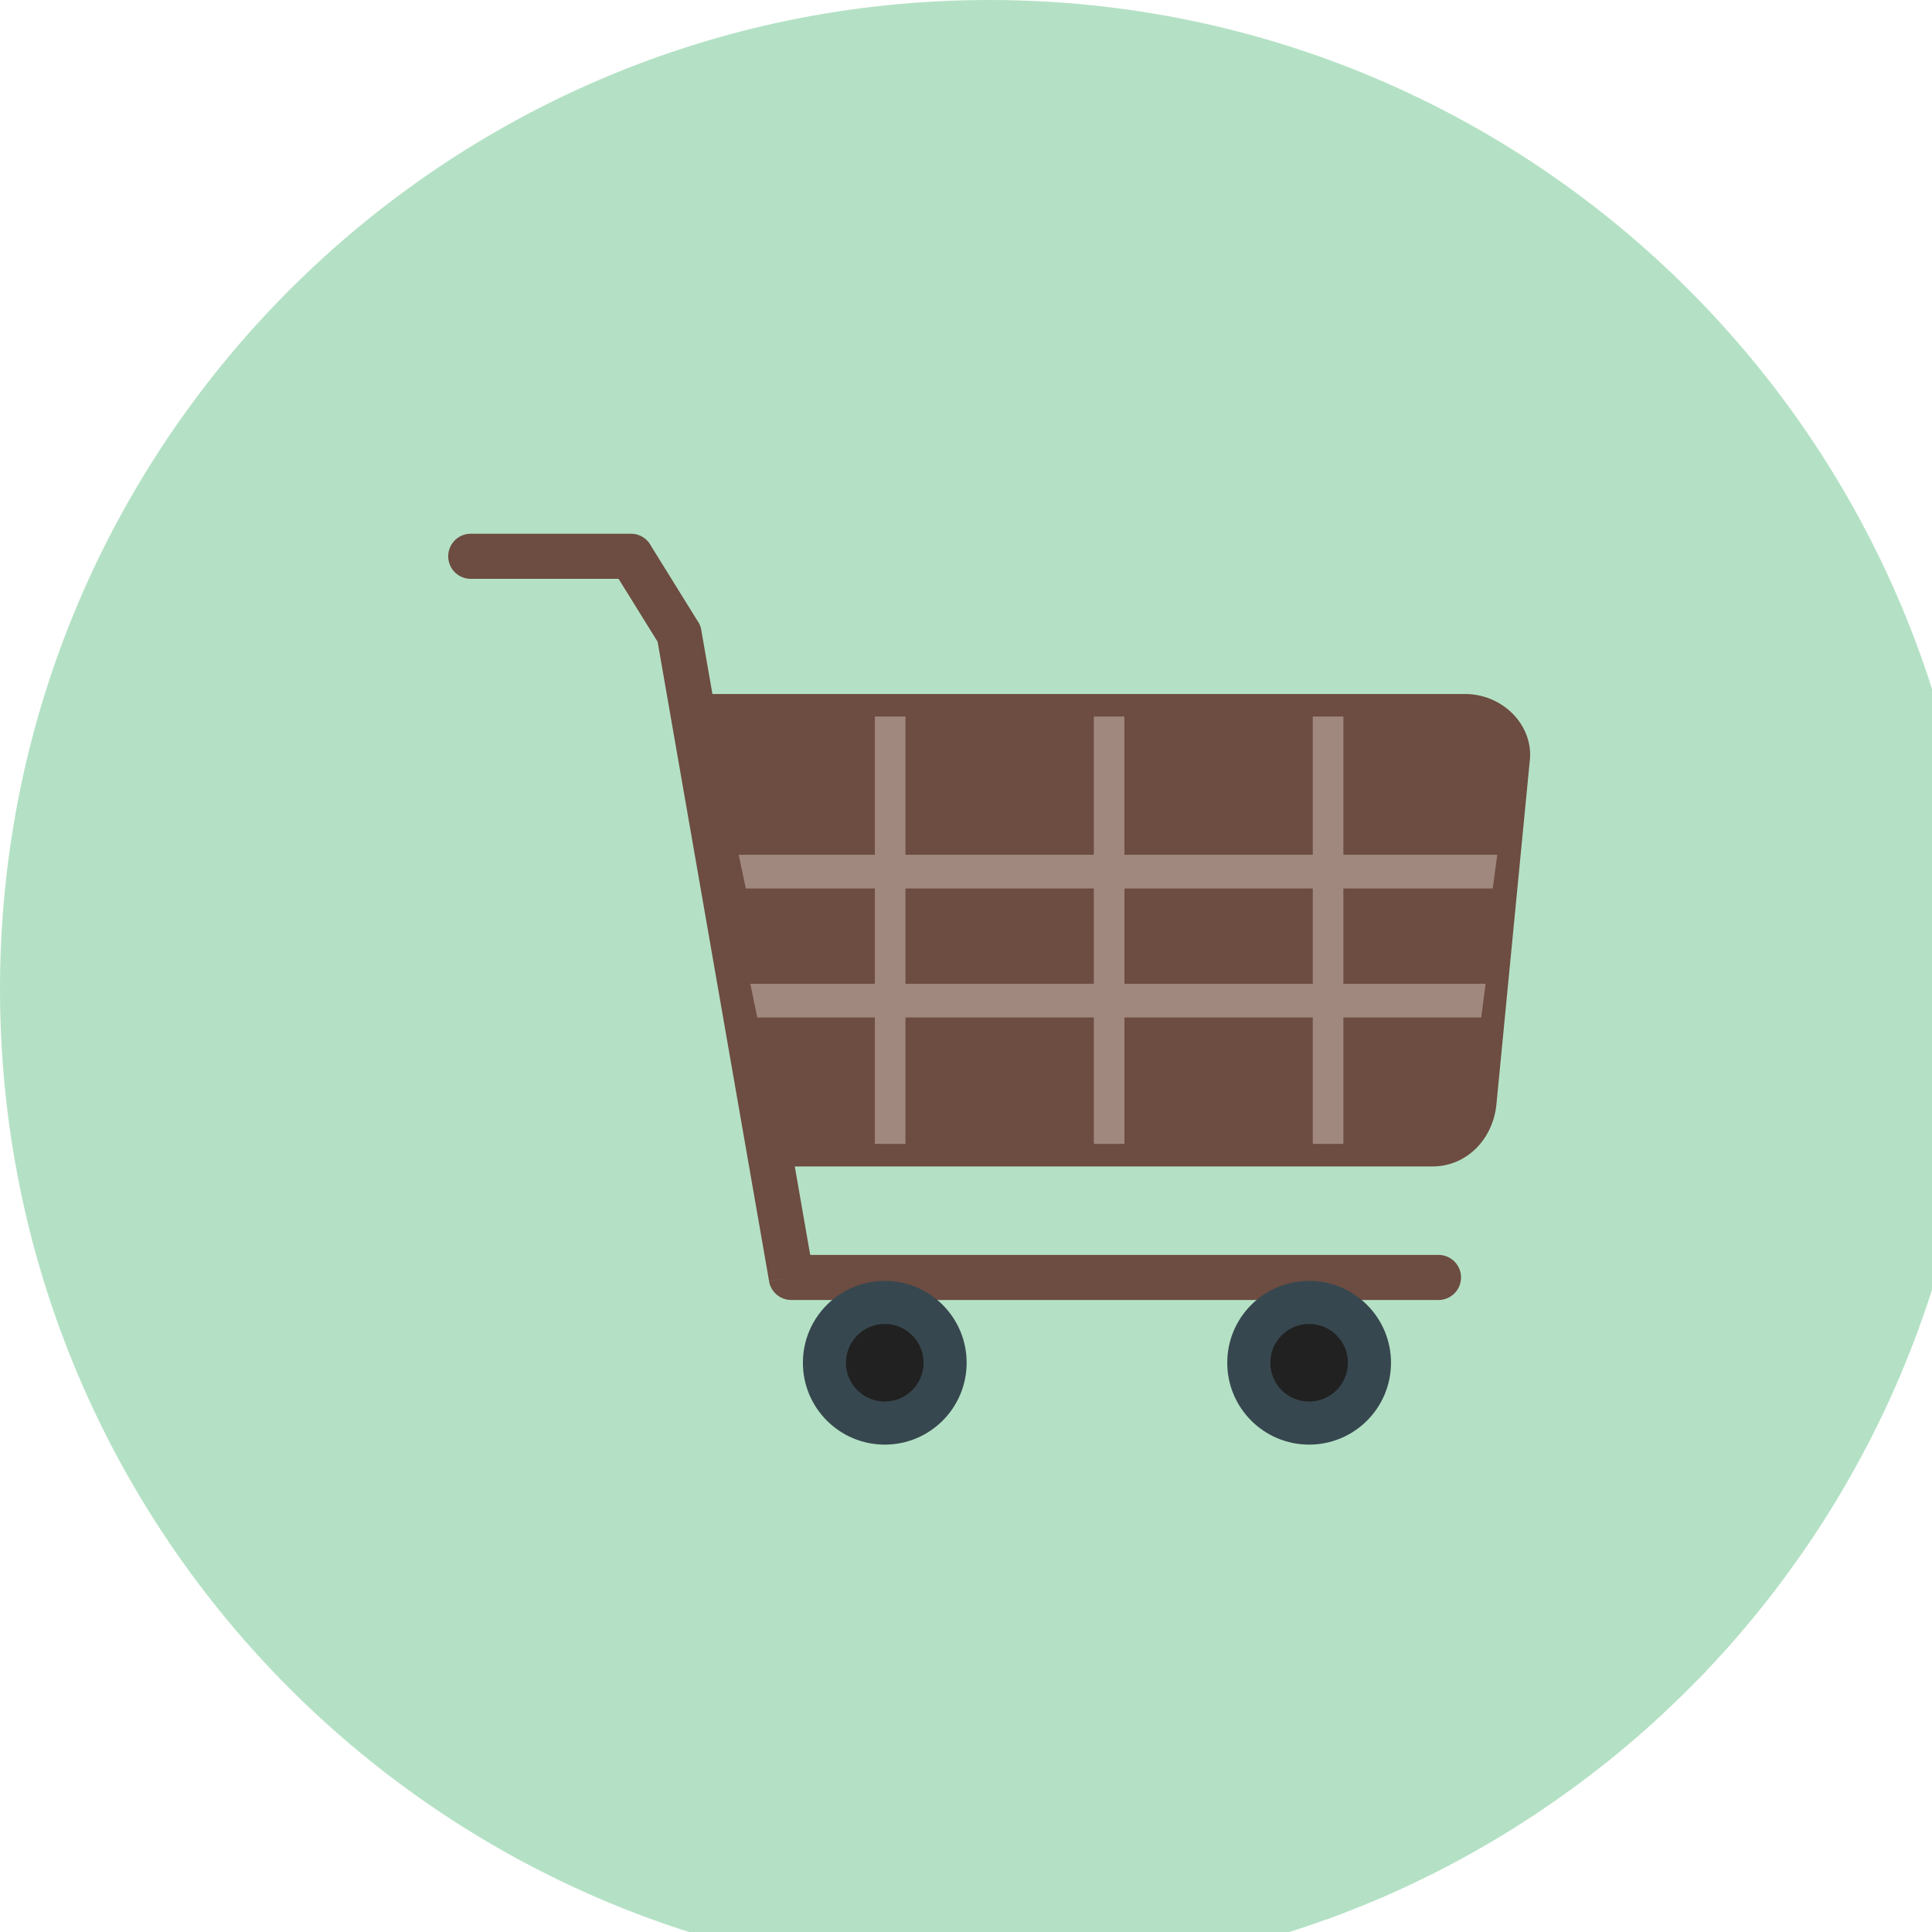 

<svg xmlns="http://www.w3.org/2000/svg" xml:space="preserve" width="2000" height="2000" style="shape-rendering:geometricPrecision;text-rendering:geometricPrecision;image-rendering:optimizeQuality;fill-rule:evenodd;clip-rule:evenodd"><defs><clipPath id="id0"><path d="M1024 0c565.539 0 1024 458.461 1024 1024s-458.461 1024-1024 1024S0 1589.539 0 1024 458.461 0 1024 0z"/></clipPath><style>.fil1{fill:#b4e1c5}.fil5,.fil6{fill:#212121\;fill-rule:nonzero}.fil5{fill:#37474f}</style></defs><g id="Layer_x0020_1"><path d="M1024 0c565.539 0 1024 458.461 1024 1024s-458.461 1024-1024 1024S0 1589.539 0 1024 458.461 0 1024 0z" style="fill:#b4e1c5"/><g style="clip-path:url(#id0)"><g id="_341207848"><path id="_3329218081" class="fil1" d="M669.409 559.015 1805.29 1694.9l1.1 1.13 1.03 1.21.95 1.27.85 1.34.77 1.4L674.111 565.367l-.768-1.398-.857-1.34-.945-1.274-1.027-1.206z"/><path id="_332921832" class="fil1" d="M674.111 565.367 1809.99 1701.25l48.66 78.46L722.767 643.828z"/><path id="_332922984" class="fil1" d="M722.841 643.78 1858.72 1779.66l.67 1.14.59 1.17.52 1.18.45 1.2.39 1.21.31 1.23.25 1.23.17 1.24L726.192 653.375l-.177-1.238-.246-1.232-.313-1.224-.383-1.213-.451-1.199-.523-1.183-.593-1.163z"/><path id="_332922840" class="fil1" d="M640.385 599.197 1776.27 1735.08h-153.02L487.367 599.197z"/><path id="_332923872" class="fil1" d="m1568.85 741.95 1135.88 1135.88 1.12 1.31 1.07 1.33 1.04 1.36.99 1.38.96 1.39.91 1.42.87 1.43.84 1.46.78 1.48.75 1.49.7 1.51.66 1.53.61 1.54.57 1.56.53 1.58.48 1.59.44 1.61.39 1.62.34 1.64.3 1.64.24 1.66.21 1.68.15 1.68.1 1.69.06 1.71.01 1.72-.05 1.72-.09 1.73-.14 1.75L1583.68 787.153l.15-1.742.09-1.734.04-1.724v-1.716l-.06-1.706-.1-1.695-.16-1.683-.2-1.672-.25-1.661-.29-1.647-.34-1.634-.39-1.621-.44-1.607-.48-1.592-.53-1.577-.57-1.561-.61-1.545-.66-1.528-.7-1.511-.75-1.493-.79-1.475-.83-1.456-.87-1.437-.91-1.417-.96-1.396-.99-1.376-1.04-1.355-1.07-1.332z"/><path id="_332923464" class="fil1" d="M1583.68 787.153 2719.57 1923.04 2685 2279.03 1549.12 1143.15z"/><path id="_332923776" class="fil1" d="M1549.12 1143.15 2685 2279.03l-.17 1.65-.21 1.64-.25 1.63-.28 1.62-.31 1.6-.34 1.6-.37 1.59-.41 1.57-.43 1.56-.47 1.54-.5 1.53-.53 1.52-.56 1.5-.59 1.49-.62 1.46-.65 1.46-.68 1.43-.7 1.42-.74 1.39-.76 1.38-.79 1.36-.82 1.33-.85 1.32-.87 1.3-.9 1.27-.92 1.25-.95 1.23-.98 1.2-1 1.18-1.03 1.15-1.05 1.13-1.08 1.1-1135.88-1135.88 1.08-1.1 1.05-1.13 1.03-1.16 1-1.17.98-1.21.95-1.22.92-1.25.9-1.28.87-1.29.85-1.32.82-1.34.79-1.35.76-1.38.74-1.4.7-1.41.68-1.44.65-1.45.62-1.47.59-1.48.56-1.5.53-1.52.5-1.53.47-1.54.43-1.56.41-1.58.37-1.58.34-1.6.31-1.61.28-1.61.24-1.63.21-1.64z"/><path id="_332923488" class="fil1" d="m1528.31 1188.55 1135.88 1135.88-1.11 1.09-1.13 1.05-1.16 1.03-1.17 1.01-1.2.97-1.22.95-1.24.91-1.27.89-1.28.86-1.31.82-1.33.8-1.34.76-1.37.73-1.39.7-1.4.66-1.43.64-1.44.59-1.46.56-1.49.53-1.5.49-1.51.46-1.54.41-1.55.38-1.57.35-1.58.3-1.61.27-1.61.22-1.64.19-1.65.14-1.66.11-1.69.06-1.69.02L1482.77 1207.5l1.69-.02 1.68-.07 1.67-.1 1.65-.15 1.63-.18 1.62-.23 1.61-.26 1.58-.31 1.57-.34 1.55-.38 1.54-.42 1.51-.45 1.5-.49 1.48-.53 1.47-.56 1.44-.6 1.43-.63 1.4-.66 1.39-.7 1.36-.73 1.35-.77 1.33-.79 1.3-.83 1.29-.85 1.26-.89 1.25-.92 1.22-.94 1.2-.98 1.17-1 1.16-1.03 1.13-1.06z"/><path id="_332923272" class="fil1" d="M726.192 653.375 1862.07 1789.26l11.34 65.05L737.532 718.429z"/><path id="_332923608" class="fil1" d="M822.787 1207.5 1958.67 2343.38l15.96 91.58L838.752 1299.08z"/><path id="_332923200" class="fil1" d="M487.367 599.197 1623.25 1735.08l-2.39-.12-2.31-.35-2.24-.58-2.14-.78-2.04-.99-1.93-1.17-1.79-1.34-1.66-1.51L470.868 592.362l1.657 1.506 1.797 1.344 1.924 1.168 2.038.983 2.145.785 2.236.576 2.316.353z"/><path id="_332923704" class="fil1" d="m1482.77 1207.5 1135.88 1135.88h-659.98L822.787 1207.5z"/><path id="_332924208" class="fil1" d="m1489.14 1345.75 1135.88 1135.88h-79.46L1409.68 1345.75z"/><path id="_332924328" class="fil1" d="m1415.17 1350.78 1135.88 1135.88 1.42 1.46 1.39 1.49 1.35 1.52 1.31 1.55 1.28 1.59 1.24 1.61 1.2 1.65 1.16 1.68 1.12 1.7 1.09 1.74 1.04 1.76 1 1.79.95 1.81.92 1.84.87 1.87.83 1.89.78 1.91.74 1.93.68 1.96.65 1.98.59 2 .55 2.02.5 2.04.45 2.06.39 2.08.35 2.1.3 2.11.24 2.13.19 2.14.14 2.16.08 2.18.03 2.18L1440 1410.71l-.03-2.19-.08-2.17-.14-2.16-.19-2.14-.24-2.13-.3-2.11-.35-2.1-.39-2.08-.45-2.06-.5-2.04-.55-2.02-.59-2-.65-1.98-.69-1.96-.73-1.93-.78-1.92-.83-1.89-.87-1.86-.92-1.84-.95-1.82-1-1.78-1.04-1.77-1.09-1.73-1.12-1.7-1.16-1.68-1.2-1.65-1.24-1.61-1.28-1.59-1.31-1.55-1.35-1.53-1.39-1.48z"/><path id="_332924400" class="fil1" d="m1300.8 1345.75 1135.88 1135.88h-330.42L970.38 1345.75z"/><path id="_332924496" class="fil1" d="m1415.17 1470.64 1135.88 1135.89-1.45 1.42-1.49 1.38-1.52 1.35-1.56 1.32-1.58 1.27-1.62 1.24-1.65 1.2-1.67 1.17-1.71 1.12-1.73 1.08-1.76 1.04-1.79 1-1.82.96-1.84.91-1.86.87-1.89.83-1.91.78-1.94.74-1.96.69-1.98.64-2 .6-2.02.54-2.04.5-2.06.45-2.08.4-2.09.35-2.12.29-2.13.24-2.14.2-2.16.13-2.17.09-2.19.02-1135.88-1135.88 2.19-.03 2.17-.08 2.16-.14 2.14-.19 2.13-.24 2.12-.3 2.09-.34 2.08-.4 2.06-.45 2.04-.5 2.02-.55 2-.59 1.98-.64 1.96-.69 1.94-.74 1.91-.78 1.89-.83 1.86-.87 1.84-.91 1.82-.96 1.79-1 1.76-1.04 1.73-1.08 1.71-1.13 1.67-1.16 1.65-1.2 1.62-1.24 1.58-1.28 1.56-1.31 1.52-1.35 1.48-1.39z"/><path id="_332924544" class="fil1" d="m1355.24 1495.47 1135.88 1135.88-2.19-.02-2.17-.09-2.16-.13-2.14-.2-2.13-.24-2.12-.29-2.09-.35-2.08-.4-2.06-.45-2.04-.5-2.02-.54-2-.6-1.98-.64-1.96-.69-1.94-.74-1.91-.78-1.89-.83-1.86-.87-1.84-.91-1.82-.96-1.79-1-1.76-1.04-1.73-1.08-1.71-1.12-1.67-1.17-1.65-1.2-1.62-1.24-1.58-1.27-1.56-1.32-1.52-1.35-1.49-1.38-1135.88-1135.89 1.49 1.39 1.52 1.35 1.56 1.31 1.58 1.28 1.62 1.24 1.65 1.2 1.67 1.16 1.71 1.13 1.73 1.08 1.76 1.04 1.79 1 1.81.96 1.85.91 1.86.87 1.89.83 1.91.78 1.94.74 1.96.69 1.98.64 2 .59 2.02.55 2.04.5 2.06.45 2.08.4 2.09.34 2.12.3 2.12.24 2.15.19 2.16.14 2.17.08z"/><path id="_332923896" class="fil1" d="m1440 1410.71 1135.88 1135.88-.03 2.19-.08 2.18-.14 2.16-.19 2.14-.24 2.13-.3 2.11-.35 2.1-.39 2.07-.45 2.06-.5 2.05-.55 2.02-.59 2-.65 1.98-.68 1.95-.74 1.94-.78 1.91-.83 1.89-.87 1.87-.92 1.84-.95 1.81-1 1.79-1.04 1.76-1.09 1.74-1.12 1.7-1.16 1.68-1.2 1.65-1.24 1.61-1.28 1.59-1.31 1.55-1.35 1.52-1.39 1.49-1.42 1.46-1135.88-1135.89 1.42-1.45 1.39-1.49 1.35-1.52 1.31-1.56 1.28-1.58 1.24-1.62 1.2-1.64 1.16-1.68 1.12-1.71 1.08-1.73 1.05-1.76 1-1.79.95-1.81.92-1.84.87-1.87.83-1.89.78-1.91.73-1.94.69-1.96.65-1.98.59-2 .55-2.02.5-2.04.45-2.06.39-2.08.35-2.09.3-2.11.24-2.13.19-2.15.14-2.16.08-2.17z"/><path id="_332923944" class="fil1" d="M973.867 1348.84 2109.75 2484.72l.67.64.67.65.67.65L975.875 1350.78l-.663-.65-.67-.65z"/><path id="_332925360" class="fil1" d="M975.875 1350.78 2111.76 2486.66l1.42 1.46 1.38 1.49 1.35 1.52 1.32 1.55 1.27 1.59 1.24 1.61 1.2 1.65 1.17 1.68 1.12 1.7 1.08 1.74 1.04 1.76 1 1.79.96 1.81.91 1.84.87 1.87.83 1.89.78 1.91.74 1.93.69 1.96.64 1.98.6 2 .54 2.02.5 2.04.45 2.06.4 2.08.35 2.1.29 2.11.24 2.13.2 2.14.13 2.16.09 2.18.02 2.18L1000.7 1410.71l-.03-2.19-.08-2.17-.14-2.16-.19-2.14-.24-2.13-.295-2.11-.347-2.1-.398-2.08-.449-2.06-.499-2.04-.547-2.02-.595-2-.642-1.98-.69-1.96-.736-1.93-.782-1.92-.827-1.89-.87-1.86-.915-1.84-.957-1.82-1.001-1.78-1.04-1.77-1.083-1.73-1.122-1.7-1.162-1.68-1.202-1.65-1.239-1.61-1.276-1.59-1.315-1.55-1.35-1.53-1.385-1.48z"/><path id="_332925120" class="fil1" d="M861.506 1345.75 1997.39 2481.63h-42.07L819.434 1345.75z"/><path id="_332925144" class="fil1" d="M819.434 1345.75 1955.32 2481.63l-2.1-.07-2.05-.25-2.01-.43-1.94-.6-1.88-.77-1.8-.92-1.71-1.07-1.61-1.21-1.51-1.35L802.834 1339.08l1.502 1.35 1.612 1.21 1.71 1.07 1.799.92 1.878.77 1.947.6 2.005.43 2.054.25z"/><path id="_332924760" class="fil1" d="M915.943 1495.47 2051.82 2631.35l-2.18-.02-2.18-.09-2.16-.13-2.14-.2-2.13-.24-2.11-.29-2.1-.35-2.08-.4-2.06-.45-2.04-.5-2.02-.54-2-.6-1.98-.64-1.96-.69-1.93-.74-1.91-.78-1.89-.83-1.87-.87-1.84-.91-1.81-.96-1.79-1-1.76-1.04-1.74-1.08-1.7-1.12-1.68-1.17-1.65-1.2-1.61-1.24-1.59-1.27-1.55-1.32-1.52-1.35L858.955 1473.45l1.522 1.35 1.554 1.31 1.586 1.28 1.616 1.24 1.647 1.2 1.676 1.16 1.706 1.13 1.734 1.08 1.761 1.04 1.788 1 1.814.96 1.84.91 1.865.87 1.89.83 1.913.78 1.936.74 1.958.69 1.98.64 2.001.59 2.02.55 2.041.5 2.06.45 2.078.4 2.095.34 2.113.3 2.13.24 2.143.19 2.161.14 2.173.08z"/><path id="_332925792" class="fil1" d="m1000.7 1410.71 1135.88 1135.88-.02 2.19-.09 2.18-.13 2.16-.2 2.14-.24 2.13-.29 2.11-.35 2.1-.4 2.07-.45 2.06-.5 2.05-.54 2.02-.6 2-.64 1.98-.69 1.95-.74 1.94-.78 1.91-.83 1.89-.87 1.87-.91 1.84-.96 1.81-1 1.79-1.04 1.76-1.08 1.74-1.13 1.7-1.16 1.68-1.2 1.65-1.24 1.61-1.27 1.59-1.32 1.55-1.35 1.52-1.38 1.49-1.43 1.46L975.874 1470.64l1.42-1.45 1.386-1.49 1.35-1.52 1.314-1.56 1.277-1.58 1.239-1.62 1.201-1.64 1.163-1.68 1.123-1.71 1.082-1.73 1.041-1.76 1-1.79.958-1.81.914-1.84.871-1.87.827-1.89.781-1.91.737-1.94.69-1.96.642-1.98.595-2 .547-2.02.499-2.04.449-2.06.398-2.08.347-2.09.295-2.11.24-2.13.19-2.15.14-2.16.08-2.17z"/><path id="_332925816" class="fil1" d="M975.874 1470.64 2111.75 2606.53l-1.45 1.42-1.49 1.38-1.52 1.35-1.55 1.32-1.59 1.27-1.62 1.24-1.64 1.2-1.68 1.17-1.7 1.12-1.74 1.08-1.76 1.04-1.79 1-1.81.96-1.84.91-1.87.87-1.89.83-1.91.78-1.93.74-1.96.69-1.98.64-2 .6-2.02.54-2.05.5-2.06.45-2.07.4-2.1.35-2.11.29-2.13.24-2.14.2-2.16.13-2.18.09-2.19.02L915.943 1495.47l2.188-.03 2.173-.08 2.16-.14 2.144-.19 2.129-.24 2.113-.3 2.096-.34 2.077-.4 2.06-.45 2.041-.5 2.021-.55 2.001-.59 1.98-.64 1.959-.69 1.935-.74 1.913-.78 1.889-.83 1.865-.87 1.841-.91 1.814-.96 1.788-1 1.761-1.04 1.734-1.08 1.705-1.13 1.676-1.16 1.647-1.2 1.617-1.24 1.585-1.28 1.554-1.31 1.521-1.35 1.488-1.39z"/><path id="_332925624" class="fil1" d="M1505.64 1305.91 2641.52 2441.8l1.51 1.65 1.34 1.8 1.17 1.92.98 2.04.79 2.15.57 2.23.35 2.32.12 2.39-1135.88-1135.89-.12-2.38-.35-2.32-.58-2.23-.78-2.15-.98-2.04-1.17-1.92-1.34-1.8z"/><path id="_332925864" class="fil1" d="M1512.47 1322.41 2648.35 2458.3l-.12 2.38-.35 2.32-.57 2.23-.79 2.15-.98 2.04-1.17 1.92-1.34 1.8-1.51 1.66-1.66 1.5-1.79 1.35-1.93 1.16-2.04.99-2.14.78-2.24.58-2.31.35-2.39.12-1135.88-1135.88 2.39-.12 2.31-.36 2.24-.57 2.14-.79 2.04-.98 1.93-1.17 1.79-1.34 1.66-1.51 1.51-1.65 1.34-1.8 1.17-1.92.98-2.04.78-2.15.58-2.23.35-2.32z"/><path id="_341208352" class="fil1" d="M464.033 575.863c0-12.887 10.448-23.334 23.334-23.334h165.9c9.11 0 17 5.223 20.844 12.838l48.656 78.46.074-.047a23.248 23.248 0 0 1 3.35 9.594l11.34 65.054h779.8c1.616 0 3.767.132 6.408.387 15.853 1.538 30.686 8.68 41.54 19.345 13.321 13.092 20.21 30.366 18.406 48.993l-34.563 355.995c-1.71 17.629-9.196 33.783-20.813 45.4-11.704 11.704-27.378 18.95-45.54 18.95H822.787l15.965 91.581h650.388c12.887 0 23.334 10.447 23.334 23.334 0 12.886-10.447 23.334-23.334 23.334h-79.463a85.544 85.544 0 0 1 5.494 5.033c15.338 15.339 24.827 36.53 24.827 59.931 0 23.403-9.489 44.593-24.828 59.932-15.338 15.338-36.528 24.827-59.93 24.827-23.403 0-44.593-9.49-59.932-24.827-15.339-15.34-24.827-36.53-24.827-59.932s9.488-44.592 24.827-59.931a85.544 85.544 0 0 1 5.495-5.033H970.38a85.544 85.544 0 0 1 5.494 5.033c15.338 15.339 24.827 36.53 24.827 59.931 0 23.403-9.49 44.593-24.828 59.932-15.337 15.338-36.528 24.827-59.93 24.827-23.403 0-44.593-9.49-59.932-24.827-15.34-15.34-24.827-36.53-24.827-59.932s9.488-44.592 24.827-59.931a85.544 85.544 0 0 1 5.494-5.033h-42.072c-11.248.14-21.26-7.888-23.253-19.326l.019-.089-115.394-661.954-40.421-65.181H487.367c-12.886 0-23.334-10.448-23.334-23.334z"/></g></g><path d="M1024 0c565.539 0 1024 458.461 1024 1024s-458.461 1024-1024 1024S0 1589.539 0 1024 458.461 0 1024 0z" style="fill:none"/><path d="M487.333 552.53c-12.886 0-23.334 10.447-23.334 23.334 0 12.886 10.448 23.334 23.334 23.334h153.018l40.42 65.181 115.395 661.954 22.969-3.919-22.988 4.008c1.994 11.438 12.005 19.467 23.254 19.326h669.706c12.887 0 23.334-10.448 23.334-23.334 0-12.887-10.447-23.334-23.334-23.334H838.719l-15.965-91.581h659.982c18.161 0 33.836-7.246 45.54-18.95 11.617-11.617 19.103-27.771 20.813-45.4l34.562-355.995c.234-2.415.35-4.288.35-5.622 0-16.924-7.292-32.105-18.756-43.371-10.853-10.666-25.686-17.807-41.54-19.345-2.64-.255-4.791-.387-6.408-.387H737.498l-11.34-65.054a23.247 23.247 0 0 0-3.35-9.594l-.075.047-48.655-78.46c-3.844-7.615-11.734-12.838-20.845-12.838h-165.9z" style="fill:#6d4c41;fill-rule:nonzero"/><path d="M937.337 1018.4h194.973v-98.661H937.337v98.661zm421.637 0v-98.661h-194.973v98.661h194.973zm31.691-276.636v143.111h159.308l-4.686 34.864h-154.622v98.66H1537.9l-4.543 34.865h-142.693v130.903h-31.691v-130.903H1164v130.903h-31.692v-130.903H937.335v130.903h-31.69v-130.903h-121.73l-7.18-34.864h128.91v-98.661H772.067l-7.407-34.864h140.982V741.764h31.692v143.111h194.973V741.764h31.691v143.111h194.973V741.764h31.692z" style="fill:#a1887f;fill-rule:nonzero"/><path class="fil5" d="M915.909 1325.95c23.402 0 44.593 9.488 59.931 24.827 15.338 15.339 24.827 36.529 24.827 59.931 0 23.403-9.489 44.593-24.828 59.932-15.336 15.338-36.528 24.827-59.93 24.827s-44.593-9.49-59.932-24.827c-15.339-15.34-24.826-36.53-24.826-59.932s9.487-44.592 24.826-59.931c15.338-15.34 36.53-24.827 59.932-24.827zM1355.2 1325.95c23.402 0 44.593 9.488 59.931 24.827 15.338 15.339 24.827 36.529 24.827 59.931 0 23.403-9.489 44.593-24.828 59.932-15.338 15.338-36.528 24.827-59.93 24.827s-44.593-9.49-59.932-24.827c-15.339-15.34-24.826-36.53-24.826-59.932s9.487-44.592 24.826-59.931c15.338-15.34 36.528-24.827 59.932-24.827z"/><path class="fil6" d="M1355.2 1370.55c11.09 0 21.131 4.496 28.4 11.766 7.268 7.269 11.765 17.31 11.765 28.401 0 11.09-4.497 21.131-11.765 28.4-7.269 7.268-17.31 11.765-28.4 11.765s-21.132-4.497-28.4-11.765c-7.27-7.269-11.767-17.31-11.767-28.4s4.496-21.132 11.766-28.4c7.268-7.27 17.31-11.767 28.401-11.767zM915.909 1370.55c11.09 0 21.132 4.496 28.4 11.766 7.27 7.269 11.766 17.31 11.766 28.401 0 11.09-4.497 21.131-11.765 28.4-7.269 7.268-17.31 11.765-28.401 11.765-11.09 0-21.131-4.497-28.4-11.765-7.27-7.269-11.766-17.31-11.766-28.4s4.497-21.132 11.766-28.4c7.268-7.27 17.31-11.767 28.4-11.767z"/></g></svg>